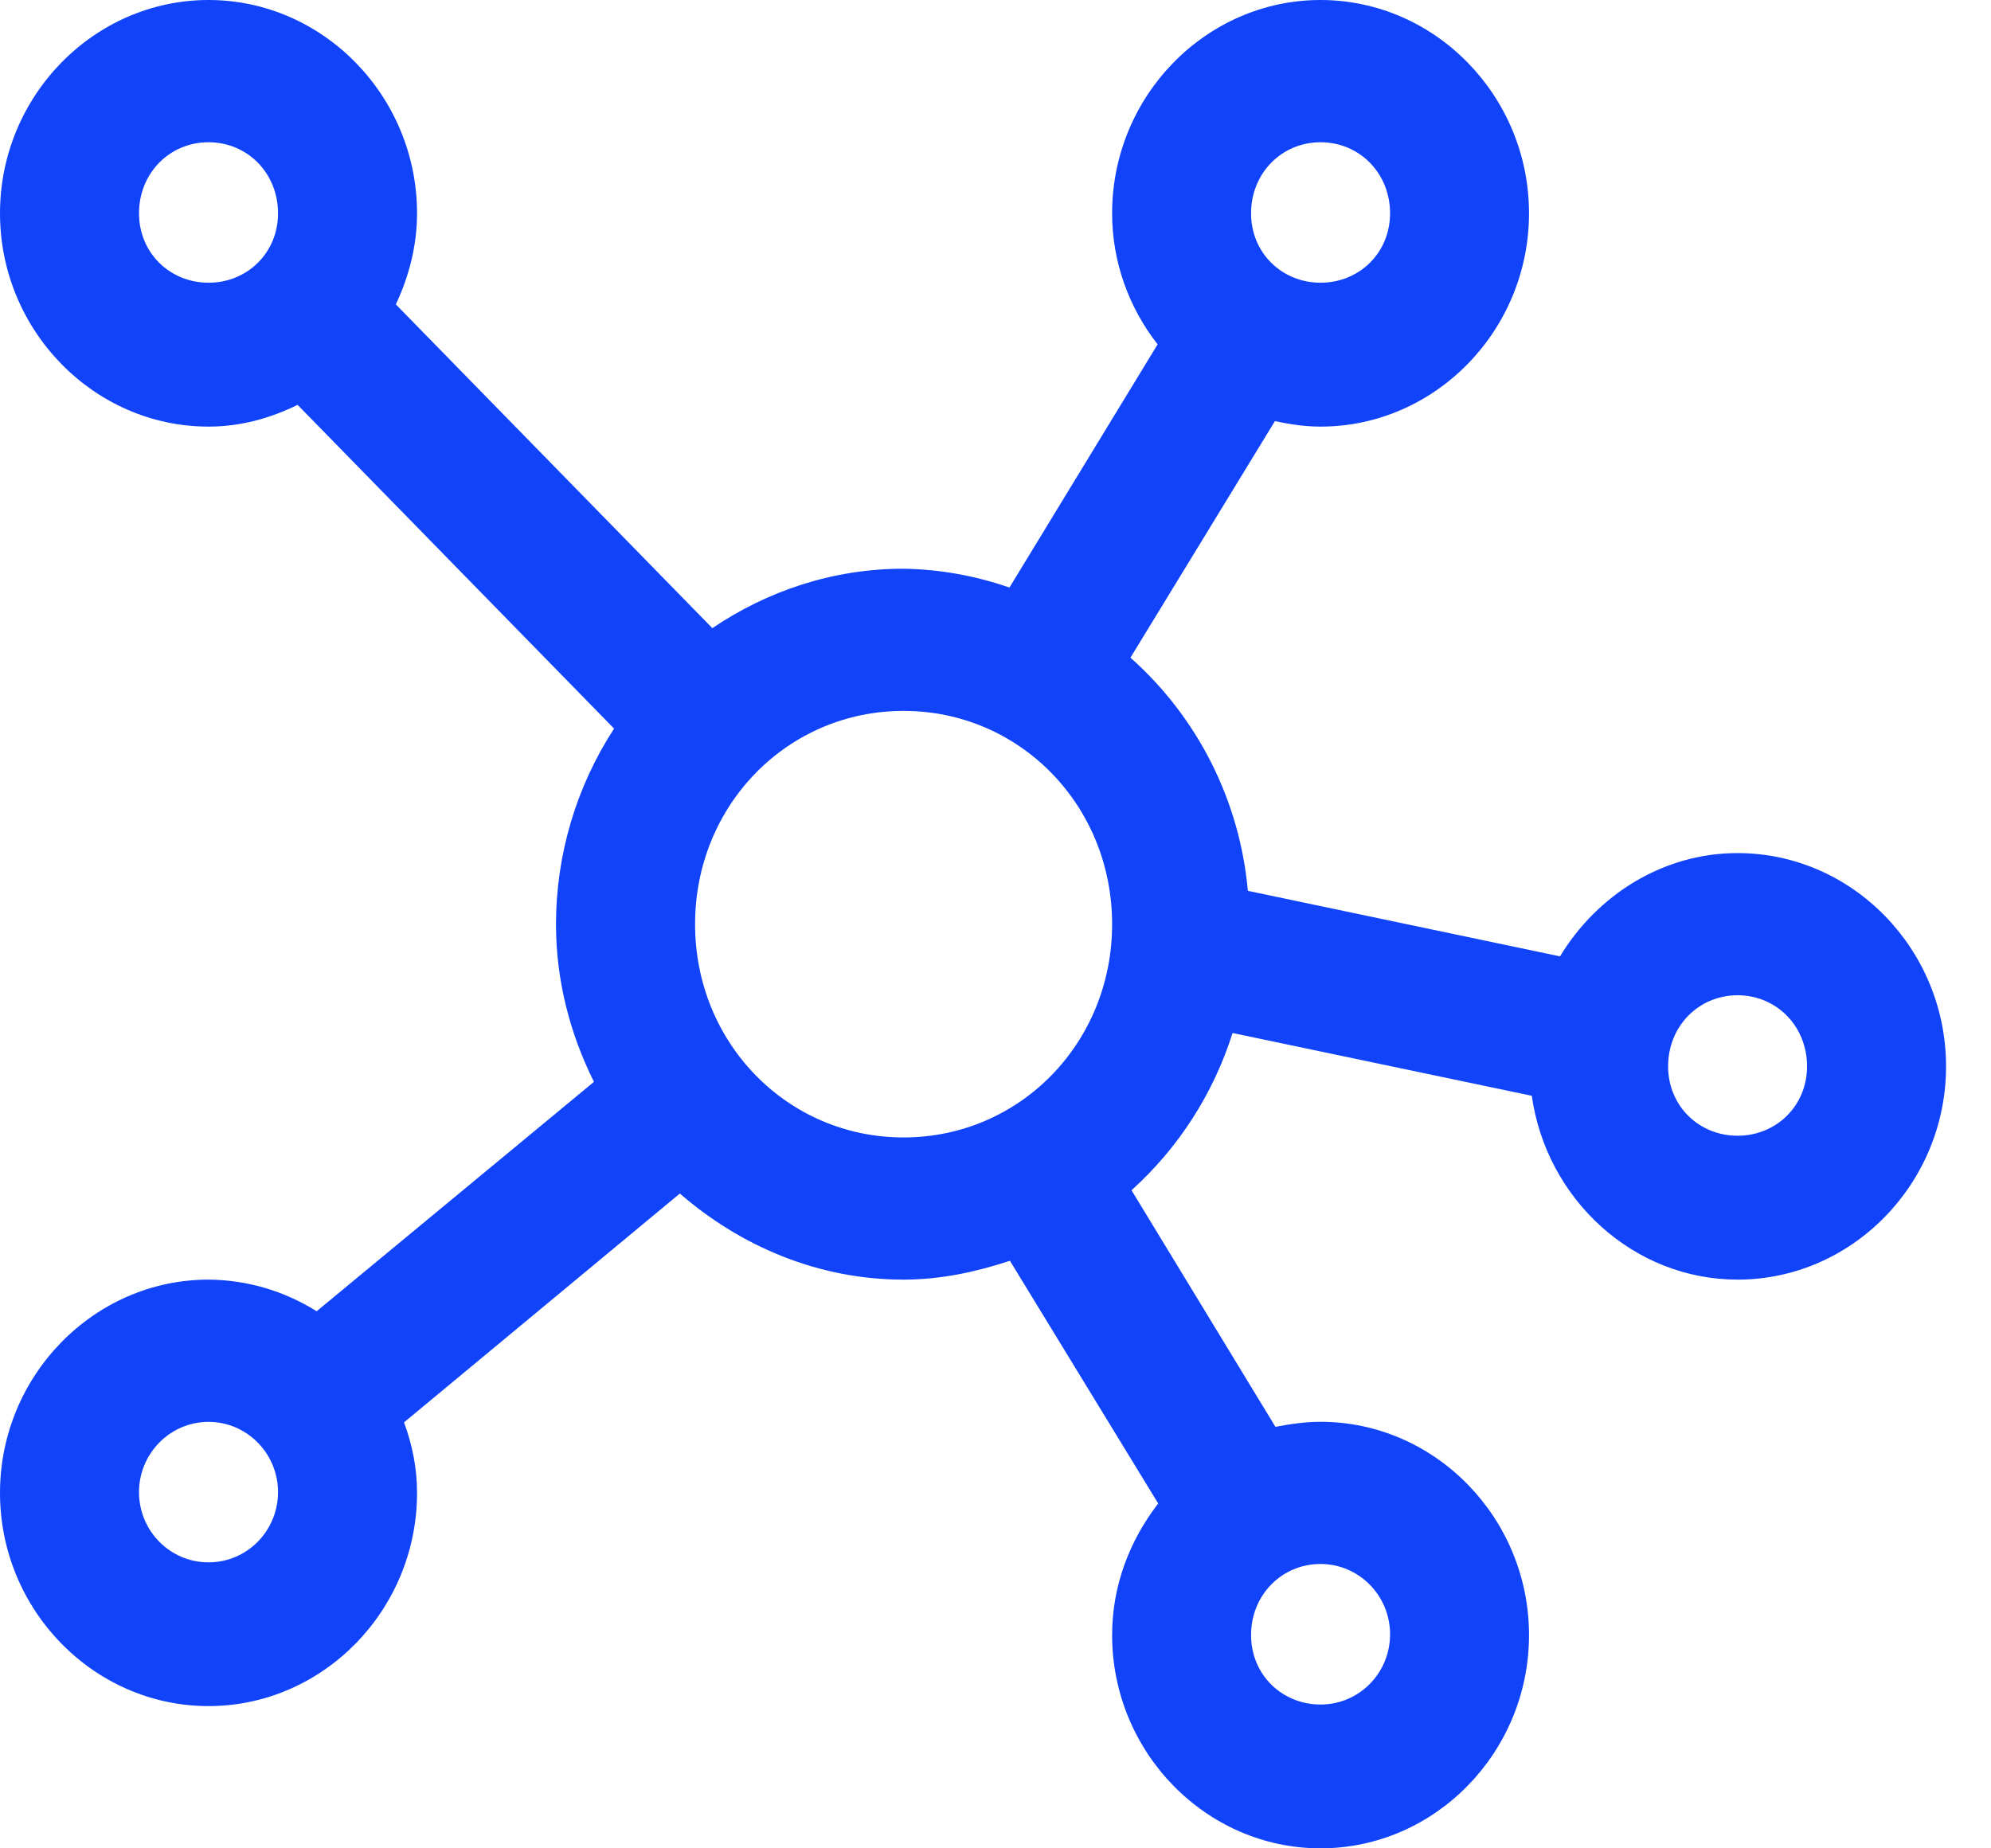 <svg width="28" height="26" viewBox="0 0 28 26" fill="none" xmlns="http://www.w3.org/2000/svg">
<path fill-rule="evenodd" clip-rule="evenodd" d="M2.933 0C1.321 0 0 1.352 0 3C0 4.649 1.321 6.001 2.933 6.001C3.384 6.001 3.803 5.883 4.185 5.695L8.636 10.249C8.103 11.068 7.82 12.023 7.819 13C7.819 13.796 8.018 14.546 8.353 15.218L4.453 18.445C3.997 18.158 3.471 18.004 2.933 18C1.321 18 0 19.352 0 21C0 22.649 1.321 23.999 2.933 23.999C4.543 23.999 5.865 22.649 5.865 21C5.865 20.648 5.797 20.32 5.682 20.008L9.561 16.789C10.416 17.531 11.508 18 12.707 18C13.234 18 13.729 17.891 14.203 17.735L16.288 21.149C15.892 21.663 15.64 22.297 15.64 23C15.64 24.648 16.96 26 18.571 26C20.183 26 21.503 24.648 21.503 23C21.503 21.352 20.183 20 18.571 20C18.357 20 18.144 20.031 17.937 20.071L15.913 16.743C16.575 16.145 17.065 15.382 17.334 14.531L21.542 15.414C21.747 16.867 22.97 18 24.436 18C26.048 18 27.368 16.648 27.368 15.001C27.368 13.352 26.048 12 24.436 12C23.382 12 22.459 12.594 21.939 13.453L17.549 12.531C17.436 11.267 16.846 10.094 15.898 9.251L17.93 5.923C18.136 5.969 18.351 6.001 18.571 6.001C20.183 6.001 21.503 4.649 21.503 3C21.503 1.352 20.183 0 18.571 0C16.96 0 15.64 1.352 15.64 3C15.64 3.695 15.883 4.337 16.28 4.844L14.196 8.265C13.717 8.098 13.214 8.008 12.707 8C11.714 8 10.79 8.313 10.018 8.836L5.567 4.282C5.75 3.89 5.865 3.461 5.865 3C5.865 1.352 4.543 0 2.933 0ZM1.955 21C1.949 20.454 2.387 20.001 2.933 20.001C3.478 20.001 3.916 20.454 3.91 21C3.904 21.539 3.472 21.977 2.933 21.977C2.393 21.977 1.961 21.539 1.955 21ZM25.413 14.999C25.413 14.438 24.986 14 24.436 14C23.886 14 23.459 14.438 23.459 14.999C23.459 15.56 23.896 15.976 24.436 15.976C24.976 15.976 25.413 15.56 25.413 14.999ZM18.571 22C19.117 22 19.555 22.453 19.549 22.999C19.544 23.539 19.111 23.977 18.572 23.977C18.032 23.977 17.594 23.56 17.594 22.999C17.594 22.438 18.025 22 18.571 22ZM19.549 3C19.549 2.439 19.121 2.001 18.571 2.001C18.022 2.001 17.594 2.439 17.594 3C17.594 3.561 18.032 3.977 18.572 3.977C19.111 3.977 19.549 3.561 19.549 3ZM2.933 2.001C3.483 2.001 3.91 2.439 3.91 3C3.91 3.561 3.472 3.977 2.933 3.977C2.393 3.977 1.955 3.561 1.955 3C1.955 2.439 2.382 2.001 2.933 2.001ZM15.64 13C15.64 11.328 14.341 10 12.707 10C11.073 10 9.775 11.328 9.775 13C9.775 14.672 11.073 16 12.707 16C14.341 16 15.64 14.672 15.64 13Z" fill="#1144FA"/>
</svg>
